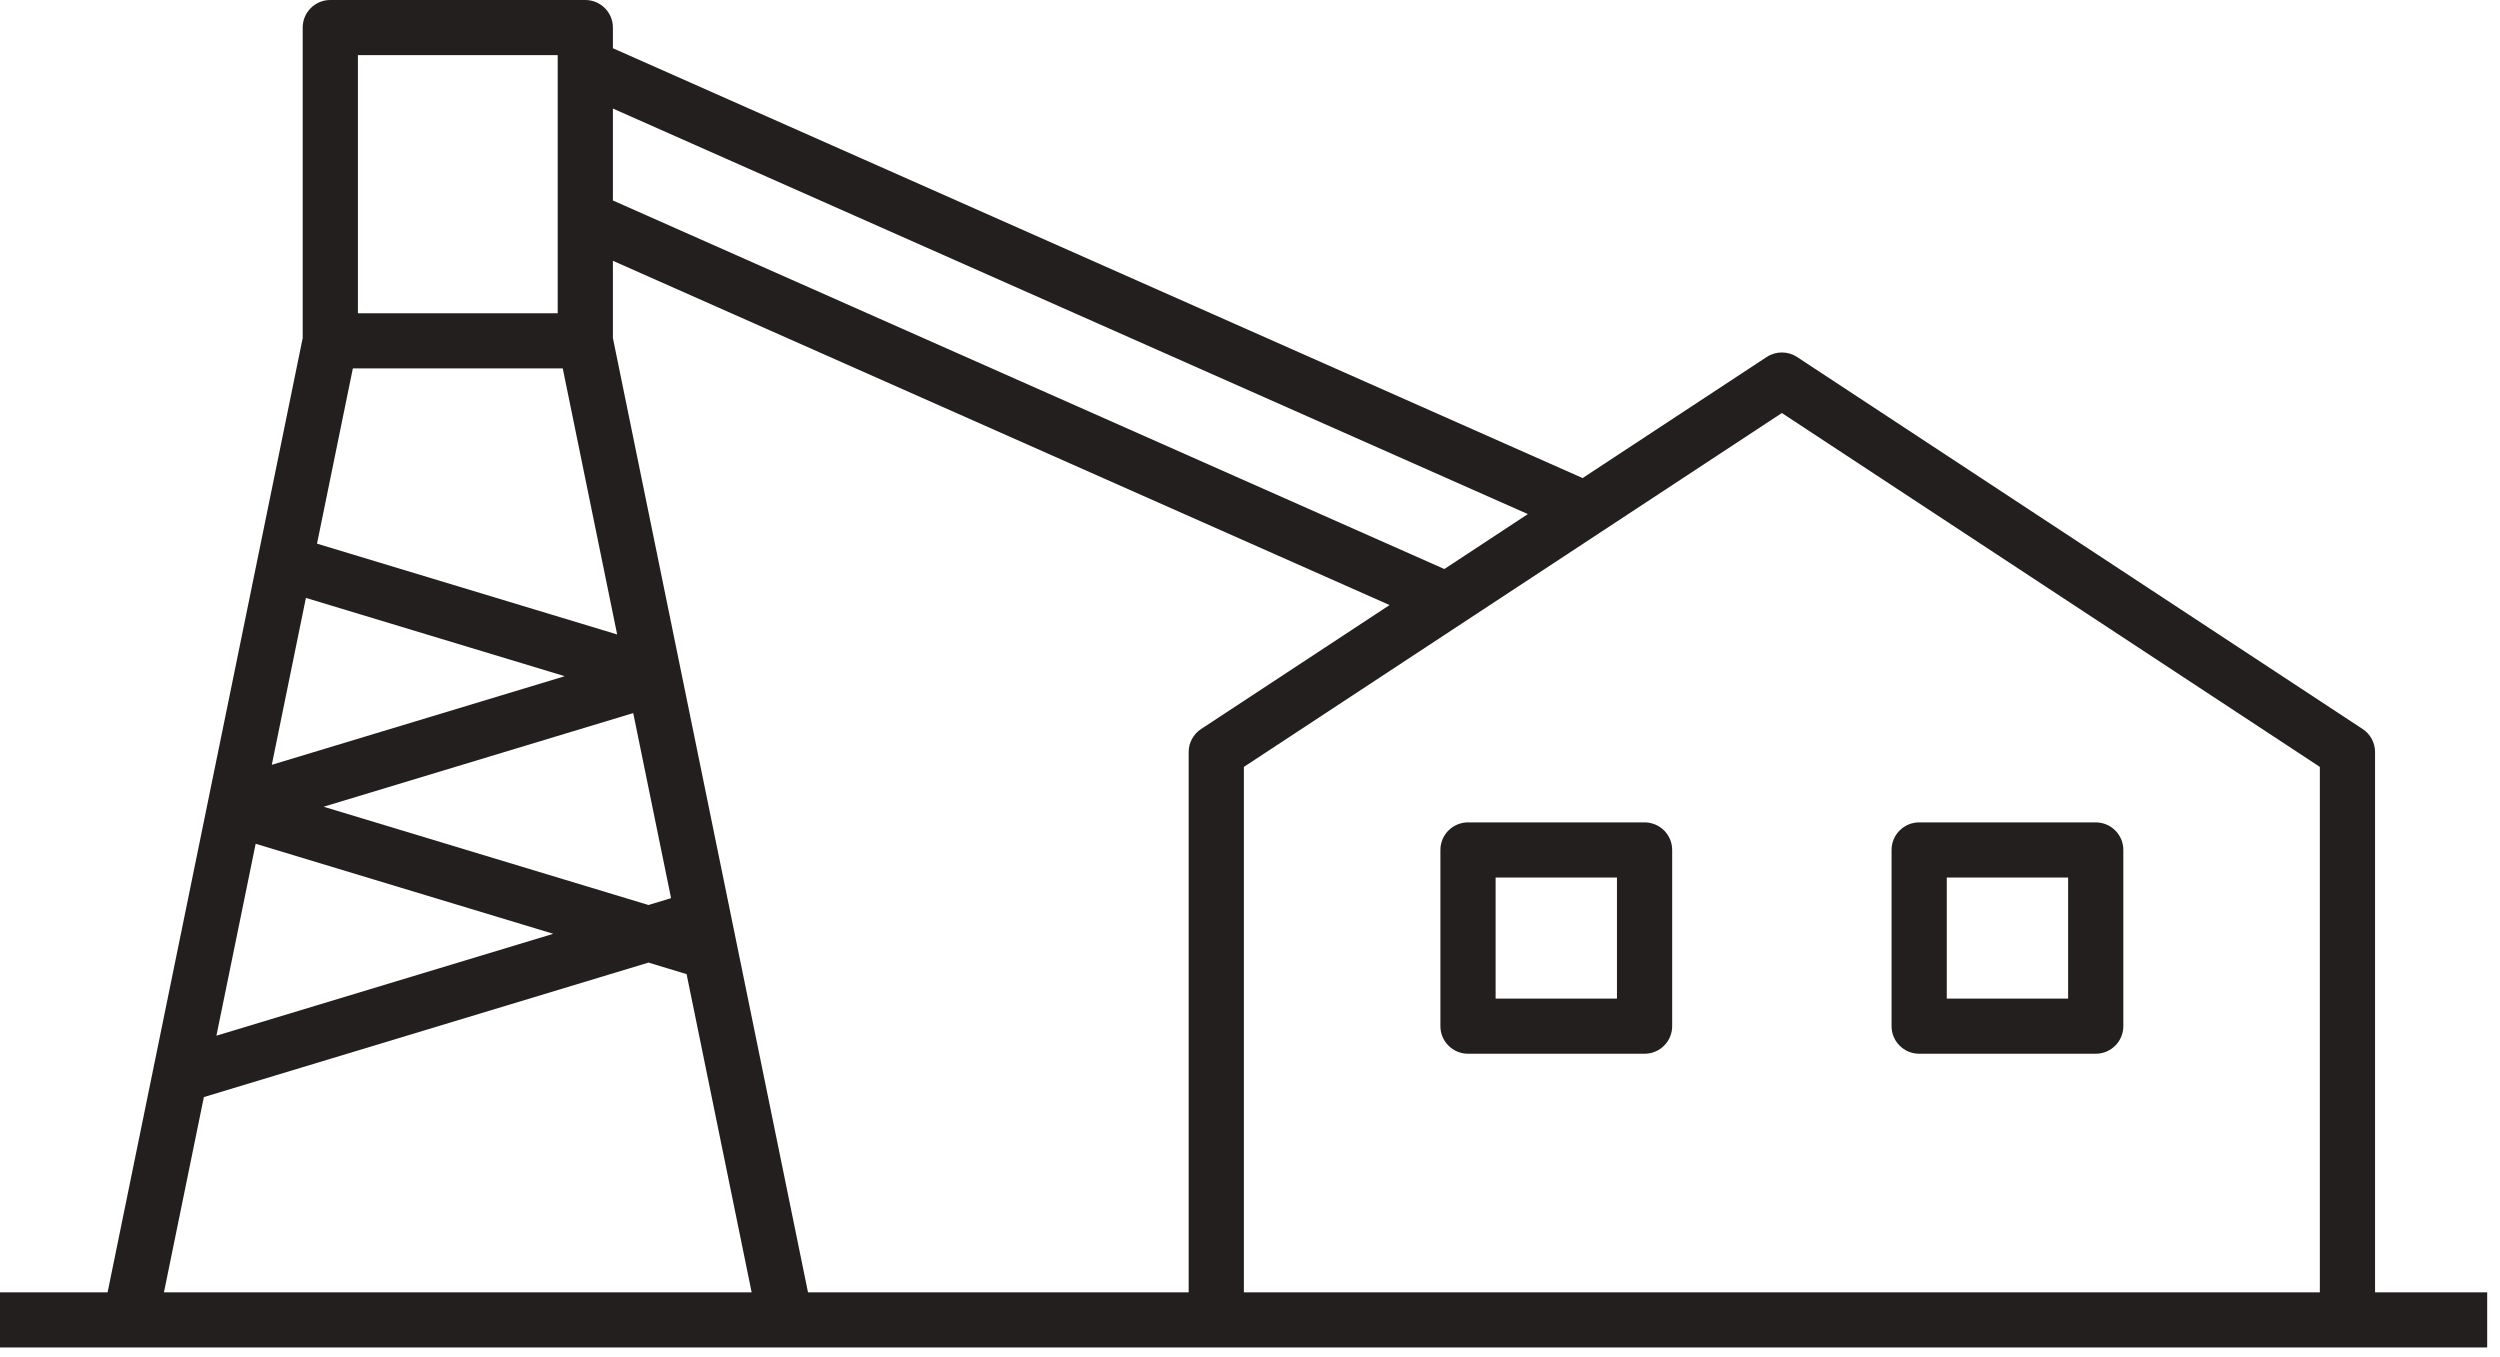 <?xml version="1.0" encoding="UTF-8" standalone="no"?>
<svg width="129px" height="70px" viewBox="0 0 129 70" version="1.1" xmlns="http://www.w3.org/2000/svg" xmlns:xlink="http://www.w3.org/1999/xlink">
    <!-- Generator: Sketch 39.1 (31720) - http://www.bohemiancoding.com/sketch -->
    <title>Coal Icon</title>
    <desc>Coal Icon</desc>
    <defs></defs>
    <g id="how-main-icon-coal" stroke="none" stroke-width="1" fill="none" fill-rule="evenodd">
        <g transform="translate(-743, -478)" fill="#231F1F">
            <g transform="translate(743, 478)">
                <path d="M100.454,51.529 L106.715,51.529 L106.715,45.279 L100.454,45.279 L100.454,51.529 Z M99.029,54.373 L108.139,54.373 C108.926,54.373 109.564,53.736 109.564,52.951 L109.564,43.857 C109.564,43.072 108.926,42.435 108.139,42.435 L99.029,42.435 C98.242,42.435 97.605,43.072 97.605,43.857 L97.605,52.951 C97.605,53.736 98.242,54.373 99.029,54.373 L99.029,54.373 Z" ></path>
                <path d="M119.704,66.684 L64.184,66.684 L64.184,39.572 L91.944,21.312 L119.704,39.572 L119.704,66.684 Z M61.335,38.806 L61.335,66.684 L41.693,66.684 L31.626,17.444 L31.626,13.457 L71.702,31.221 L61.976,37.618 C61.576,37.881 61.335,38.327 61.335,38.806 L61.335,38.806 Z M8.46,66.684 L10.52,56.609 L33.461,49.67 L35.428,50.265 L38.785,66.684 L8.46,66.684 Z M13.192,43.539 L28.549,48.184 L11.167,53.441 L13.192,43.539 Z M32.674,36.795 L34.627,46.345 L33.461,46.698 L16.698,41.627 L32.674,36.795 Z M15.785,30.852 L29.141,34.892 L14.025,39.464 L15.785,30.852 Z M18.207,19.01 L29.038,19.01 L31.845,32.738 L16.358,28.053 L18.207,19.01 Z M18.468,16.166 L28.777,16.166 L28.777,2.844 L18.468,2.844 L18.468,16.166 Z M31.626,5.601 L78.837,26.527 L74.528,29.362 L31.626,10.345 L31.626,5.601 Z M122.553,66.684 L122.553,38.806 C122.553,38.327 122.313,37.881 121.913,37.618 L92.728,18.421 C92.253,18.109 91.636,18.109 91.161,18.421 L81.663,24.668 L31.626,2.489 L31.626,1.422 C31.626,0.637 30.988,0 30.201,0 L17.043,0 C16.256,0 15.619,0.637 15.619,1.422 L15.619,17.444 L5.552,66.684 L-0,66.684 L-0,69.528 L128.339,69.528 L128.339,66.684 L122.553,66.684 Z" ></path>
                <path d="M77.174,51.529 L83.435,51.529 L83.435,45.279 L77.174,45.279 L77.174,51.529 Z M84.859,42.435 L75.749,42.435 C74.963,42.435 74.325,43.072 74.325,43.857 L74.325,52.951 C74.325,53.736 74.963,54.373 75.749,54.373 L84.859,54.373 C85.646,54.373 86.284,53.736 86.284,52.951 L86.284,43.857 C86.284,43.072 85.646,42.435 84.859,42.435 L84.859,42.435 Z" ></path>
            </g>
        </g>
    </g>
</svg>